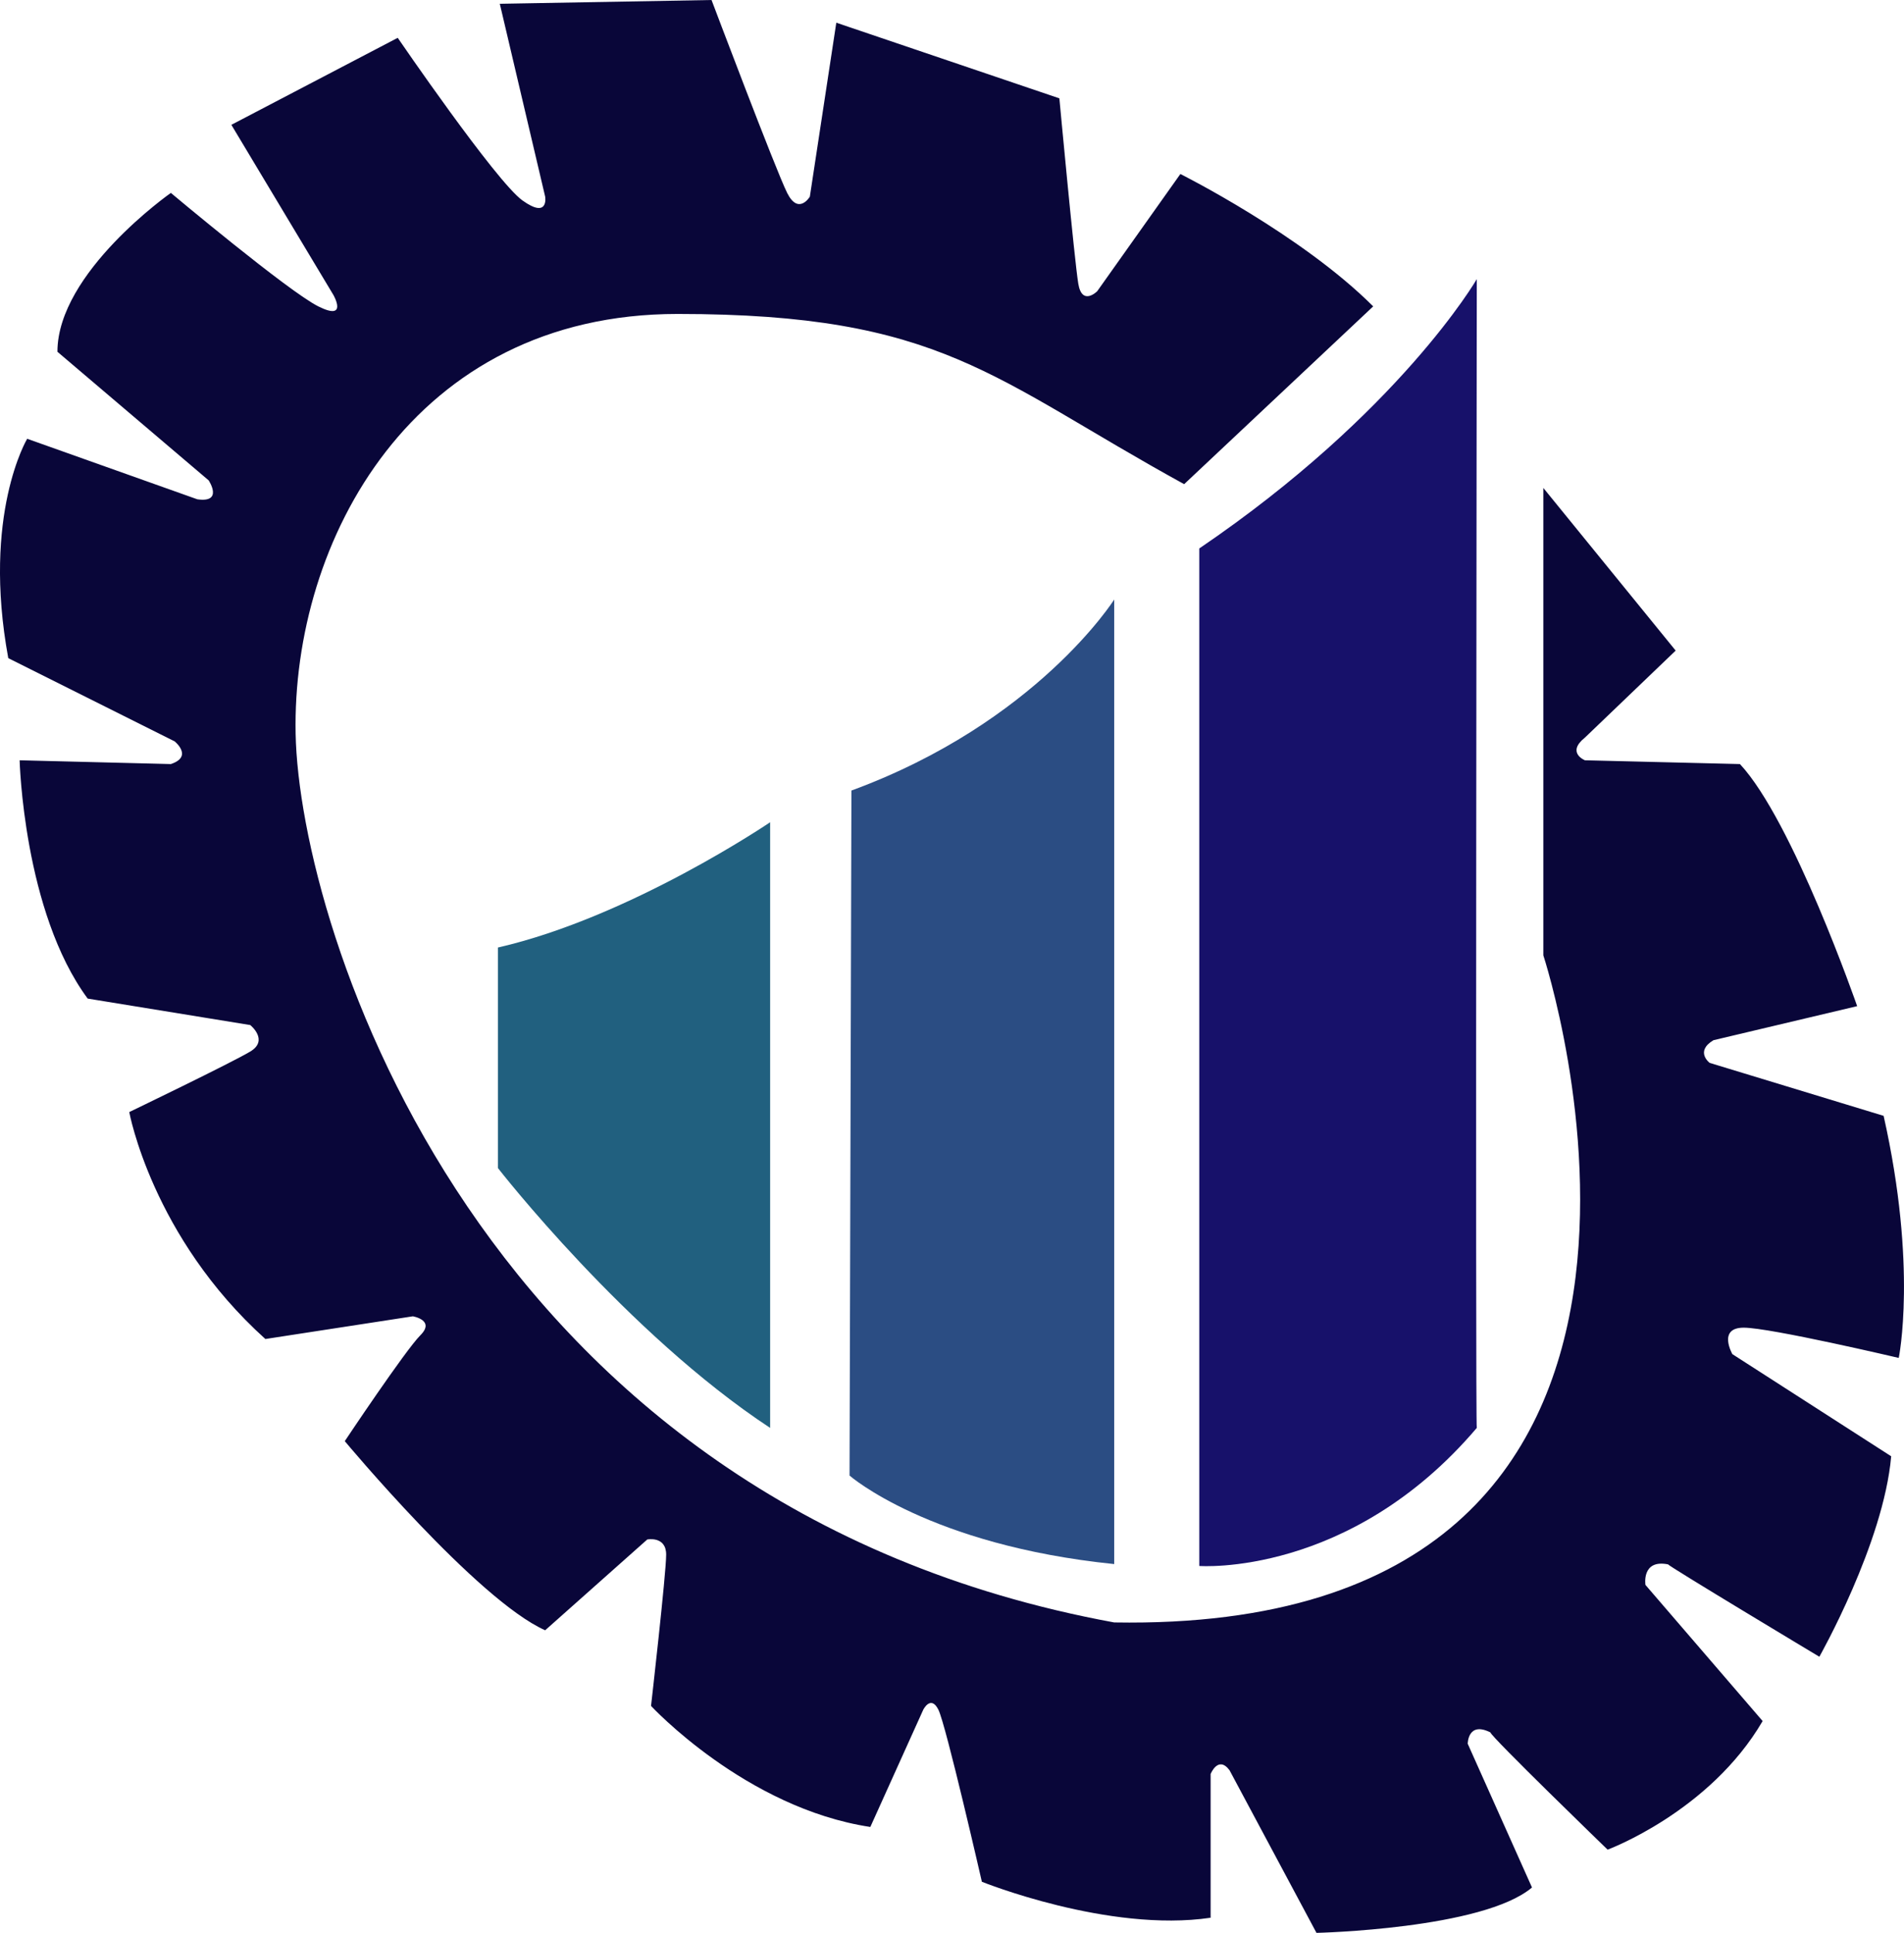 <svg id="Main_frame" data-name="Main frame" xmlns="http://www.w3.org/2000/svg" viewBox="0 0 503.58 511"><defs><style>.cls-1{fill:#21607f;}.cls-2{fill:#2b4d83;}.cls-3{fill:#17116a;}.cls-4{fill:#090639;}</style></defs><g id="Gear_part" data-name="Gear part"><path class="cls-1" d="M186.5,541.5v58.3s34,43.7,72,68.7V508.38S221.5,533.5,186.5,541.5Z" transform="translate(-54.81 -291)"/><path class="cls-2" d="M280,500l-.5,181.1s21,18.4,70,23.4v-255S329,482,280,500Z" transform="translate(-54.81 -291)"/><path class="cls-3" d="M372,436V705s39.81,3,73.4-36.5c-.4.5,0-303.71,0-303.71S425,400,372,436Z" transform="translate(-54.81 -291)"/><path class="cls-4" d="M463,420V543.57s59,179.3-113.5,176.36C181,689,134,536,133,485s31-111,101-111,83,17,134,45l50-47c-19-19-51-35-51-35l-22,31s-4,4-5-2-5-49-5-49l-59-20-7,46s-3,5-6-1-20-51-20-51l-56,1,12,51s1,6-6,1-33-43-33-43l-44,23,27,45s4,7-4,3-39-30-39-30-30,21-30,42l40,34s4,6-3,5L62,407s-12,20-5,58l44,22s5,4-1,6l-40-1s1,40,18,63l43,7s5,4,0,7-32,16-32,16,6,33,36,60l39-6s6,1,2,5-20,28-20,28,35,42,53,50l27-24s5-1,5,4-4,40-4,40,25,27,58,32l14-31s2-4,4,0,11.5,45.49,11.5,45.49S348,802,375,798V760s2-5,5-1l23,43s44-1,57-12l-17-38s0-6,6-3c0,1,31,31,31,31s27-10,41-34l-31-36s-1.07-6.84,6-5.42C496,705,536,729,536,729s17-30,19-53l-42-27s-4-7,3-7,41,8,41,8,5-24-4-64l-46-14s-4-3,1-6l38-9s-17-49-31-64l-41-1s-5-2,0-6l24-23Z" transform="translate(-54.81 -291)"/></g></svg>